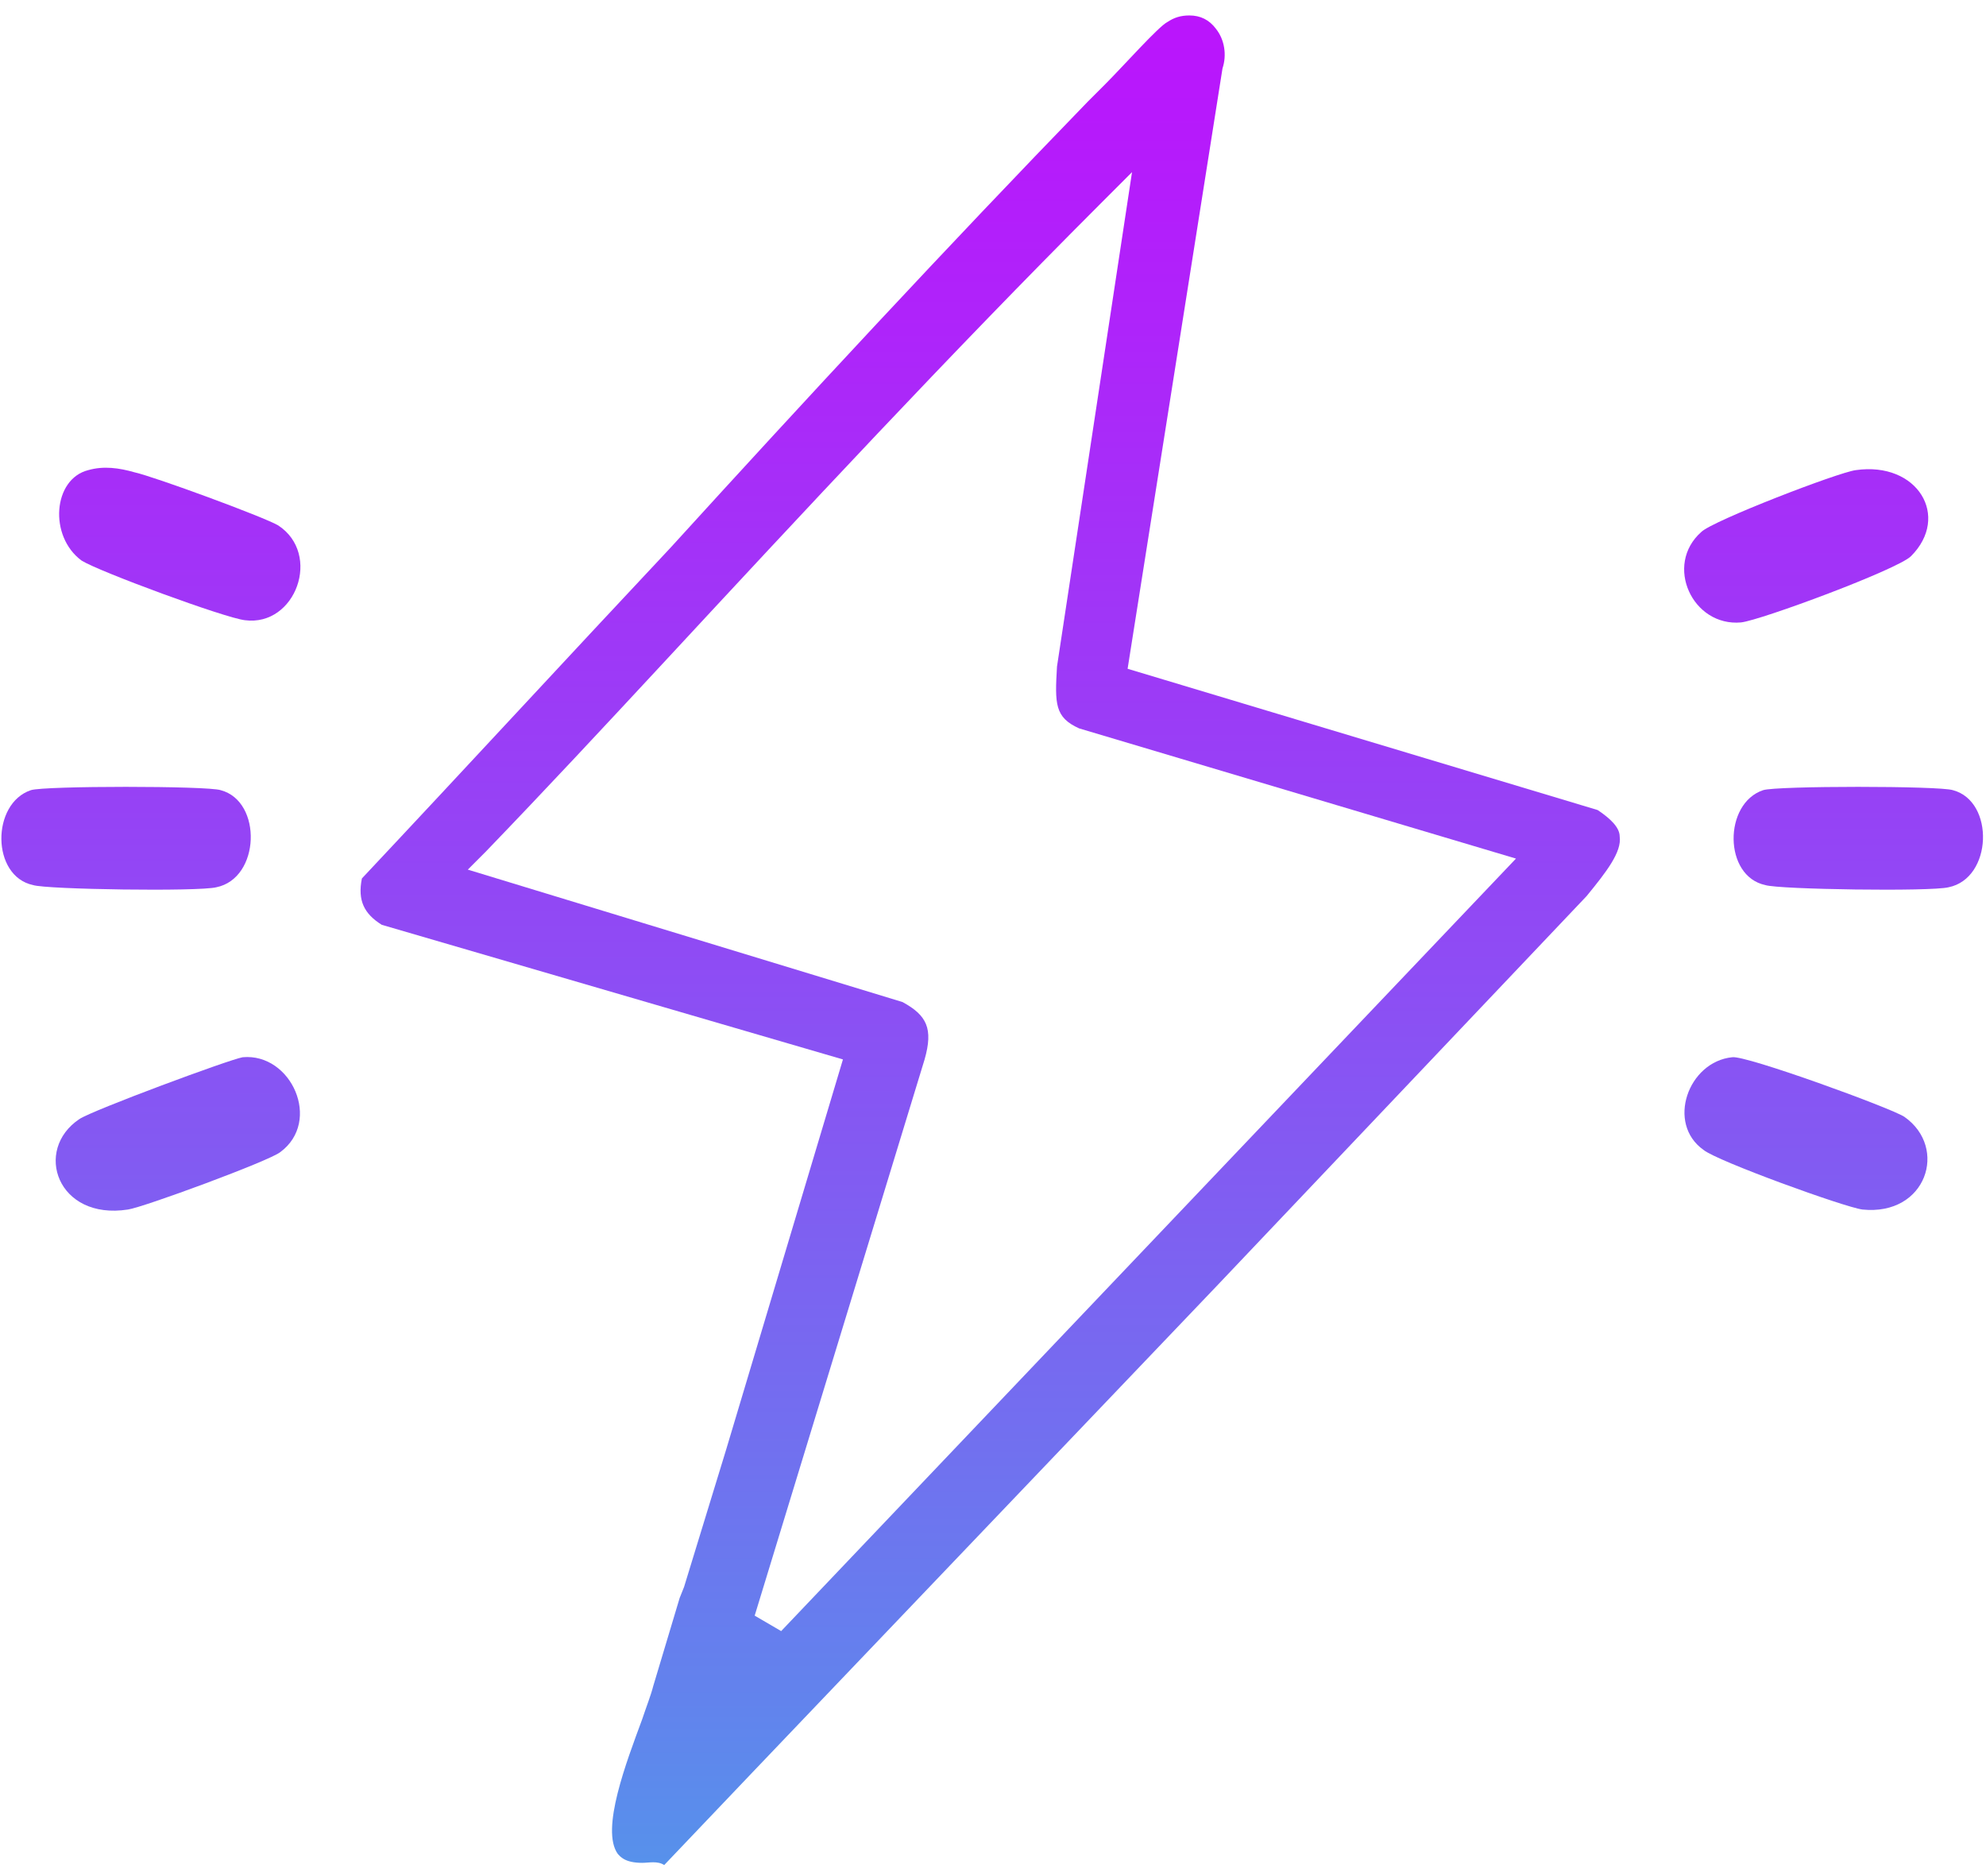 <svg width="90" height="85" viewBox="0 0 90 85" fill="none" xmlns="http://www.w3.org/2000/svg">
<path d="M11 47.9C13.2 47.7 14.6 50.8 12.7 52.2C12.2 52.6 6.5 54.7 5.8 54.8C2.6 55.3 1.5 52.1 3.6 50.7C4.2 50.3 10.4 48 11 47.9Z" fill="url(#paint0_linear_830_17279)"/>
<path d="M4 21.3C4.7 21.1 5.4 21.2 6.1 21.4C7 21.6 11.9 23.4 12.6 23.8C14.6 25.1 13.4 28.4 11.1 28.1C10.2 28 4.5 25.9 3.7 25.4C2.2 24.3 2.4 21.7 4 21.3Z" fill="url(#paint1_linear_830_17279)"/>
<path d="M1.4 35.8C2 35.6 9.4 35.6 10 35.8C11.9 36.3 11.8 39.8 9.8 40.2C9 40.4 2.1 40.3 1.5 40.1C-0.4 39.7 -0.4 36.4 1.4 35.8Z" fill="url(#paint2_linear_830_17279)"/>
<path d="M78.501 47.9C79.101 47.8 85.701 50.2 86.301 50.6C88.301 52 87.301 55.1 84.401 54.8C83.601 54.7 77.801 52.6 77.201 52.1C75.501 50.9 76.501 48.1 78.501 47.9Z" fill="url(#paint3_linear_830_17279)"/>
<path d="M84.1 21.3C86.9 20.9 88.4 23.4 86.6 25.2C86.001 25.8 79.8 28.1 78.9 28.2C76.701 28.4 75.4 25.6 77.1 24.1C77.6 23.6 83.3 21.4 84.1 21.3Z" fill="url(#paint4_linear_830_17279)"/>
<path d="M79.9 35.8C80.5 35.6 87.9 35.6 88.5 35.8C90.4 36.3 90.3 39.8 88.3 40.2C87.5 40.4 80.6 40.3 80 40.1C78.1 39.7 78.1 36.4 79.9 35.8Z" fill="url(#paint5_linear_830_17279)"/>
<path d="M29.1 84.4C28.3 84.4 28.1 84.1 28 84C27.2 82.9 28.4 79.8 29.1 77.9C29.3 77.3 29.5 76.8 29.6 76.4L30.8 72.4L31 71.9L32.9 65.7L38.2 48L17.3 41.9C16.5 41.4 16.2 40.8 16.4 39.8C21.1 34.8 25.8 29.7 30.4 24.8C36.5 18.1 42.9 11.2 49.3 4.6C49.5 4.4 49.8 4.1 50.1 3.8C50.9 3 52.5 1.2 52.9 1C53.2 0.8 53.5 0.7 53.9 0.7C54.4 0.7 54.8 0.9 55.1 1.3C55.5 1.8 55.6 2.5 55.4 3.1L51.1 30.3L72.4 36.7C73 37.1 73.4 37.5 73.4 37.9C73.5 38.6 72.8 39.5 71.9 40.6L55.2 58.2L34.1 80.3L30.1 84.5C29.8 84.3 29.4 84.4 29.1 84.4ZM40.9 45.4C42 46 42.3 46.6 41.9 48L34.2 73.2L35.4 73.9L68.7 38.9L48.9 33C47.8 32.5 47.8 31.9 47.9 30.2L51.3 7.8L49.8 9.3C43 16.1 36.4 23.2 30 30.1C27.4 32.9 24.7 35.8 22 38.6L21.2 39.4L40.9 45.4Z" fill="url(#paint6_linear_830_17279)"/>
<defs>
<linearGradient id="paint0_linear_830_17279" x1="8.065" y1="-23.671" x2="8.065" y2="142.331" gradientUnits="userSpaceOnUse">
<stop stop-color="#CA01FF"/>
<stop offset="0.085" stop-color="#C30AFE"/>
<stop offset="0.225" stop-color="#AF23FA"/>
<stop offset="0.402" stop-color="#8F4BF4"/>
<stop offset="0.61" stop-color="#6283ED"/>
<stop offset="0.84" stop-color="#2ACAE3"/>
<stop offset="1" stop-color="#00FFDB"/>
</linearGradient>
<linearGradient id="paint1_linear_830_17279" x1="8.115" y1="-23.67" x2="8.115" y2="142.329" gradientUnits="userSpaceOnUse">
<stop stop-color="#CA01FF"/>
<stop offset="0.085" stop-color="#C30AFE"/>
<stop offset="0.225" stop-color="#AF23FA"/>
<stop offset="0.402" stop-color="#8F4BF4"/>
<stop offset="0.61" stop-color="#6283ED"/>
<stop offset="0.84" stop-color="#2ACAE3"/>
<stop offset="1" stop-color="#00FFDB"/>
</linearGradient>
<linearGradient id="paint2_linear_830_17279" x1="5.72" y1="-23.67" x2="5.72" y2="142.328" gradientUnits="userSpaceOnUse">
<stop stop-color="#CA01FF"/>
<stop offset="0.085" stop-color="#C30AFE"/>
<stop offset="0.225" stop-color="#AF23FA"/>
<stop offset="0.402" stop-color="#8F4BF4"/>
<stop offset="0.61" stop-color="#6283ED"/>
<stop offset="0.84" stop-color="#2ACAE3"/>
<stop offset="1" stop-color="#00FFDB"/>
</linearGradient>
<linearGradient id="paint3_linear_830_17279" x1="81.864" y1="-23.671" x2="81.864" y2="142.331" gradientUnits="userSpaceOnUse">
<stop stop-color="#CA01FF"/>
<stop offset="0.085" stop-color="#C30AFE"/>
<stop offset="0.225" stop-color="#AF23FA"/>
<stop offset="0.402" stop-color="#8F4BF4"/>
<stop offset="0.61" stop-color="#6283ED"/>
<stop offset="0.84" stop-color="#2ACAE3"/>
<stop offset="1" stop-color="#00FFDB"/>
</linearGradient>
<linearGradient id="paint4_linear_830_17279" x1="81.877" y1="-23.67" x2="81.877" y2="142.329" gradientUnits="userSpaceOnUse">
<stop stop-color="#CA01FF"/>
<stop offset="0.085" stop-color="#C30AFE"/>
<stop offset="0.225" stop-color="#AF23FA"/>
<stop offset="0.402" stop-color="#8F4BF4"/>
<stop offset="0.61" stop-color="#6283ED"/>
<stop offset="0.84" stop-color="#2ACAE3"/>
<stop offset="1" stop-color="#00FFDB"/>
</linearGradient>
<linearGradient id="paint5_linear_830_17279" x1="84.223" y1="-23.67" x2="84.223" y2="142.328" gradientUnits="userSpaceOnUse">
<stop stop-color="#CA01FF"/>
<stop offset="0.085" stop-color="#C30AFE"/>
<stop offset="0.225" stop-color="#AF23FA"/>
<stop offset="0.402" stop-color="#8F4BF4"/>
<stop offset="0.61" stop-color="#6283ED"/>
<stop offset="0.84" stop-color="#2ACAE3"/>
<stop offset="1" stop-color="#00FFDB"/>
</linearGradient>
<linearGradient id="paint6_linear_830_17279" x1="44.986" y1="-22.585" x2="44.986" y2="140.69" gradientUnits="userSpaceOnUse">
<stop stop-color="#CA01FF"/>
<stop offset="0.085" stop-color="#C30AFE"/>
<stop offset="0.225" stop-color="#AF23FA"/>
<stop offset="0.402" stop-color="#8F4BF4"/>
<stop offset="0.61" stop-color="#6283ED"/>
<stop offset="0.84" stop-color="#2ACAE3"/>
<stop offset="1" stop-color="#00FFDB"/>
</linearGradient>
</defs>
</svg>
